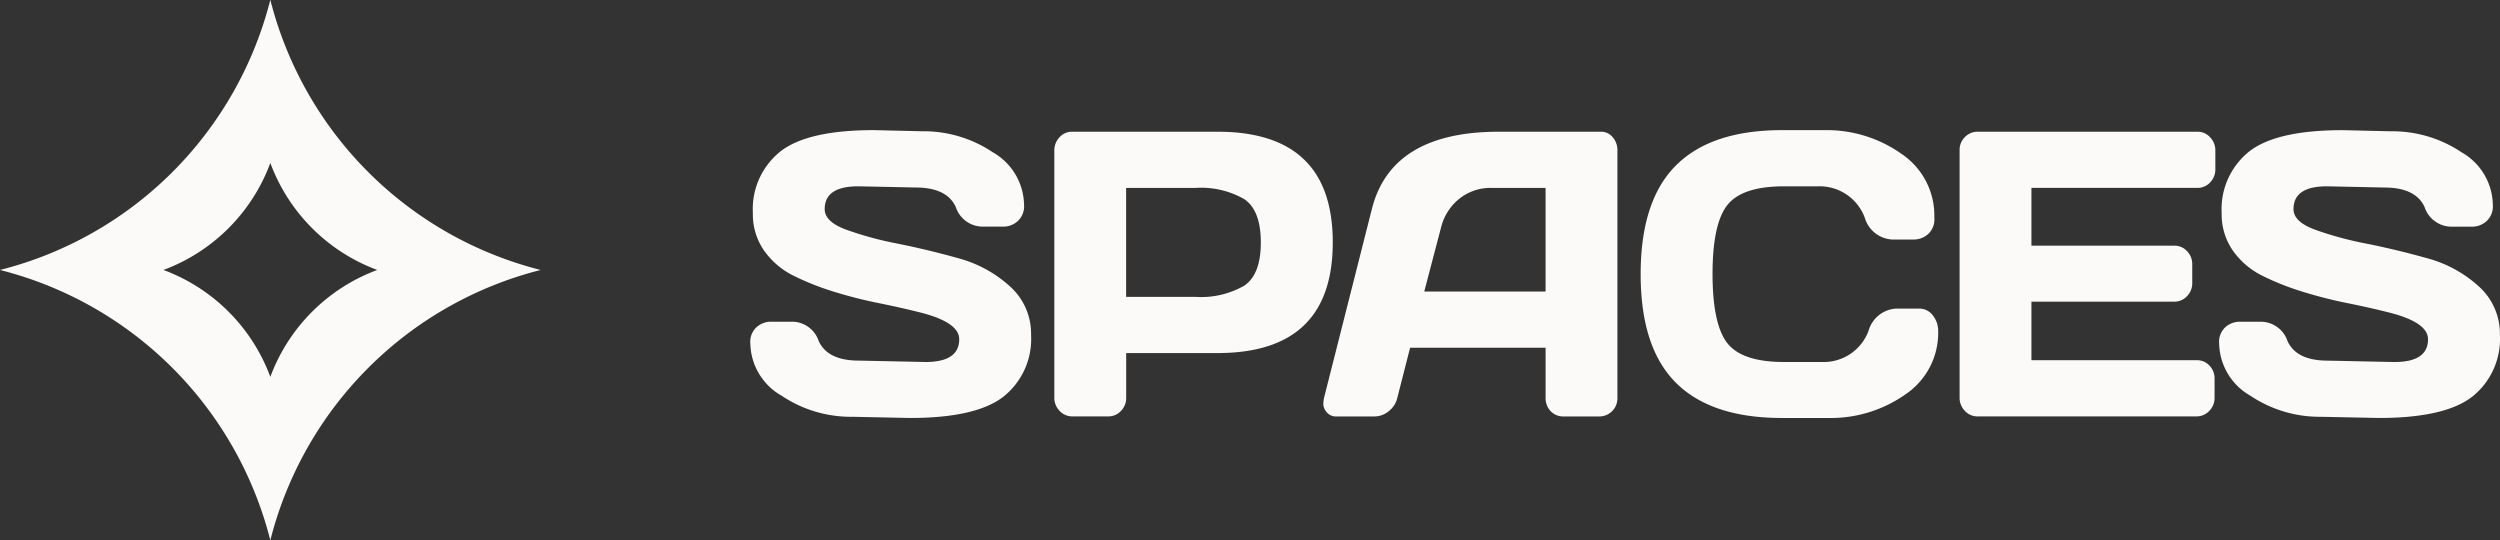 <svg xmlns="http://www.w3.org/2000/svg" width="221.376" height="47.844" viewBox="0 0 221.376 47.844">
  <rect x="0" y="0" width="221.376" height="47.844" fill="#333333" stroke="none"/>
  <defs>
    <style>
      .cls-1 {
        fill: #fbfaf8;
        fill-rule: evenodd;
      }
    </style>
  </defs>
  <path id="SPACES_copia_3" data-name="SPACES copia 3" class="cls-1" d="M172,666.939A33.047,33.047,0,0,0,148.06,643,33.049,33.049,0,0,0,172,619.078,33.046,33.046,0,0,0,195.939,643,33.045,33.045,0,0,0,172,666.939Zm0-33.413A16.047,16.047,0,0,1,162.534,643,16.017,16.017,0,0,1,172,652.466,16.043,16.043,0,0,1,181.467,643,16.051,16.051,0,0,1,172,633.526Zm45.292,20.62A11.006,11.006,0,0,0,223.535,656l5.114,0.105q5.873,0,8.294-1.907a6.52,6.52,0,0,0,2.421-5.441,5.624,5.624,0,0,0-1.881-4.315,11.049,11.049,0,0,0-4.582-2.487q-2.7-.756-5.375-1.292a30.076,30.076,0,0,1-4.556-1.24q-1.881-.7-1.881-1.81,0-2.022,2.97-2.021l5.079,0.105q2.768,0,3.561,1.731a2.505,2.505,0,0,0,2.312,1.732h2.008a1.877,1.877,0,0,0,1.13-.457,1.774,1.774,0,0,0,.591-1.5,5.448,5.448,0,0,0-2.776-4.631,10.977,10.977,0,0,0-6.235-1.855l-4.287-.1q-5.889,0-8.3,1.907a6.529,6.529,0,0,0-2.413,5.44,5.6,5.6,0,0,0,1,3.331,6.969,6.969,0,0,0,2.624,2.224,23.447,23.447,0,0,0,3.552,1.406,39.826,39.826,0,0,0,3.89.994q1.958,0.394,3.577.8Q233,647.6,233,649.128q0,2.02-2.97,2.021l-5.906-.123q-2.768,0-3.561-1.723a2.5,2.5,0,0,0-2.311-1.722h-2.009a1.911,1.911,0,0,0-1.147.448,1.746,1.746,0,0,0-.591,1.485A5.443,5.443,0,0,0,217.292,654.146Zm24.6,1.336a1.524,1.524,0,0,0,1.131.484H246.2a1.5,1.5,0,0,0,1.122-.484,1.624,1.624,0,0,0,.464-1.169v-3.955h8.083q10.209,0,10.21-9.8t-10.21-9.8H242.994a1.462,1.462,0,0,0-1.114.493,1.671,1.671,0,0,0-.456,1.177v21.885A1.611,1.611,0,0,0,241.9,655.482Zm5.889-19.749h6.16a7.693,7.693,0,0,1,4.3.993q1.467,0.993,1.468,3.832t-1.468,3.832a7.684,7.684,0,0,1-4.3.993h-6.16v-9.65Zm17.459,19.143a1.184,1.184,0,0,0,.278.694,1.087,1.087,0,0,0,.945.4h3.325a1.989,1.989,0,0,0,1.248-.466,2.078,2.078,0,0,0,.76-1.187l1.13-4.429h12v4.429a1.641,1.641,0,0,0,.448,1.187,1.511,1.511,0,0,0,1.139.466h3.172a1.6,1.6,0,0,0,1.6-1.618V632.393a1.725,1.725,0,0,0-.413-1.142,1.3,1.3,0,0,0-1.038-.493h-9.095q-9.484.018-11.2,6.856L265.3,654.348A2.77,2.77,0,0,0,265.245,654.876Zm10.42-15.61a4.693,4.693,0,0,1,1.629-2.575,4.407,4.407,0,0,1,2.826-.958h4.809v9.176H274.18Zm30.208,16.84h4.117a11.465,11.465,0,0,0,6.767-2.065,6.562,6.562,0,0,0,2.936-5.669,2.168,2.168,0,0,0-.464-1.336,1.491,1.491,0,0,0-1.257-.615h-2.008a2.693,2.693,0,0,0-2.43,1.951,4.237,4.237,0,0,1-4.134,2.777h-3.358q-3.7,0-5.012-1.661t-1.317-6.126q0-4.464,1.317-6.117t5.012-1.652h3a4.265,4.265,0,0,1,4.151,2.777,2.681,2.681,0,0,0,2.414,1.933h2.008a1.911,1.911,0,0,0,1.147-.448,1.746,1.746,0,0,0,.591-1.485,6.581,6.581,0,0,0-2.945-5.678,11.468,11.468,0,0,0-6.775-2.074h-3.763q-6.261,0-9.391,3.12t-3.131,9.633q0,6.511,3.131,9.624t9.391,3.111h0Zm16.184-.624a1.524,1.524,0,0,0,1.131.484H342.56a1.524,1.524,0,0,0,1.131-.484,1.61,1.61,0,0,0,.472-1.169v-1.687a1.61,1.61,0,0,0-.455-1.16,1.466,1.466,0,0,0-1.1-.475H327.946v-5.185H340.6a1.5,1.5,0,0,0,1.122-.484,1.628,1.628,0,0,0,.464-1.169V642.5a1.628,1.628,0,0,0-.464-1.169,1.5,1.5,0,0,0-1.122-.484H327.946v-5.115h14.7a1.5,1.5,0,0,0,1.122-.483,1.629,1.629,0,0,0,.464-1.169v-1.653a1.656,1.656,0,0,0-.464-1.177,1.489,1.489,0,0,0-1.122-.493H323.188a1.542,1.542,0,0,0-1.131.475,1.58,1.58,0,0,0-.472,1.16v21.885A1.652,1.652,0,0,0,322.057,655.482Zm25.3-1.336A11.009,11.009,0,0,0,353.6,656l5.113,0.105q5.872,0,8.294-1.907a6.521,6.521,0,0,0,2.422-5.441,5.625,5.625,0,0,0-1.882-4.315,11.042,11.042,0,0,0-4.582-2.487q-2.7-.756-5.374-1.292a30.092,30.092,0,0,1-4.557-1.24q-1.881-.7-1.881-1.81,0-2.022,2.97-2.021L359.2,635.7q2.768,0,3.561,1.731a2.506,2.506,0,0,0,2.312,1.732h2.008a1.88,1.88,0,0,0,1.131-.457,1.776,1.776,0,0,0,.59-1.5,5.446,5.446,0,0,0-2.776-4.631,10.974,10.974,0,0,0-6.235-1.855l-4.286-.1q-5.891,0-8.3,1.907a6.529,6.529,0,0,0-2.413,5.44,5.607,5.607,0,0,0,1,3.331,6.969,6.969,0,0,0,2.624,2.224,23.447,23.447,0,0,0,3.552,1.406,39.9,39.9,0,0,0,3.89.994q1.958,0.394,3.578.8,3.627,0.879,3.628,2.409,0,2.02-2.97,2.021l-5.906-.123q-2.769,0-3.561-1.723a2.506,2.506,0,0,0-2.312-1.722h-2.008a1.913,1.913,0,0,0-1.148.448,1.746,1.746,0,0,0-.59,1.485A5.444,5.444,0,0,0,347.354,654.146Z" transform="translate(-148.062 -619.094)"/>
</svg>
